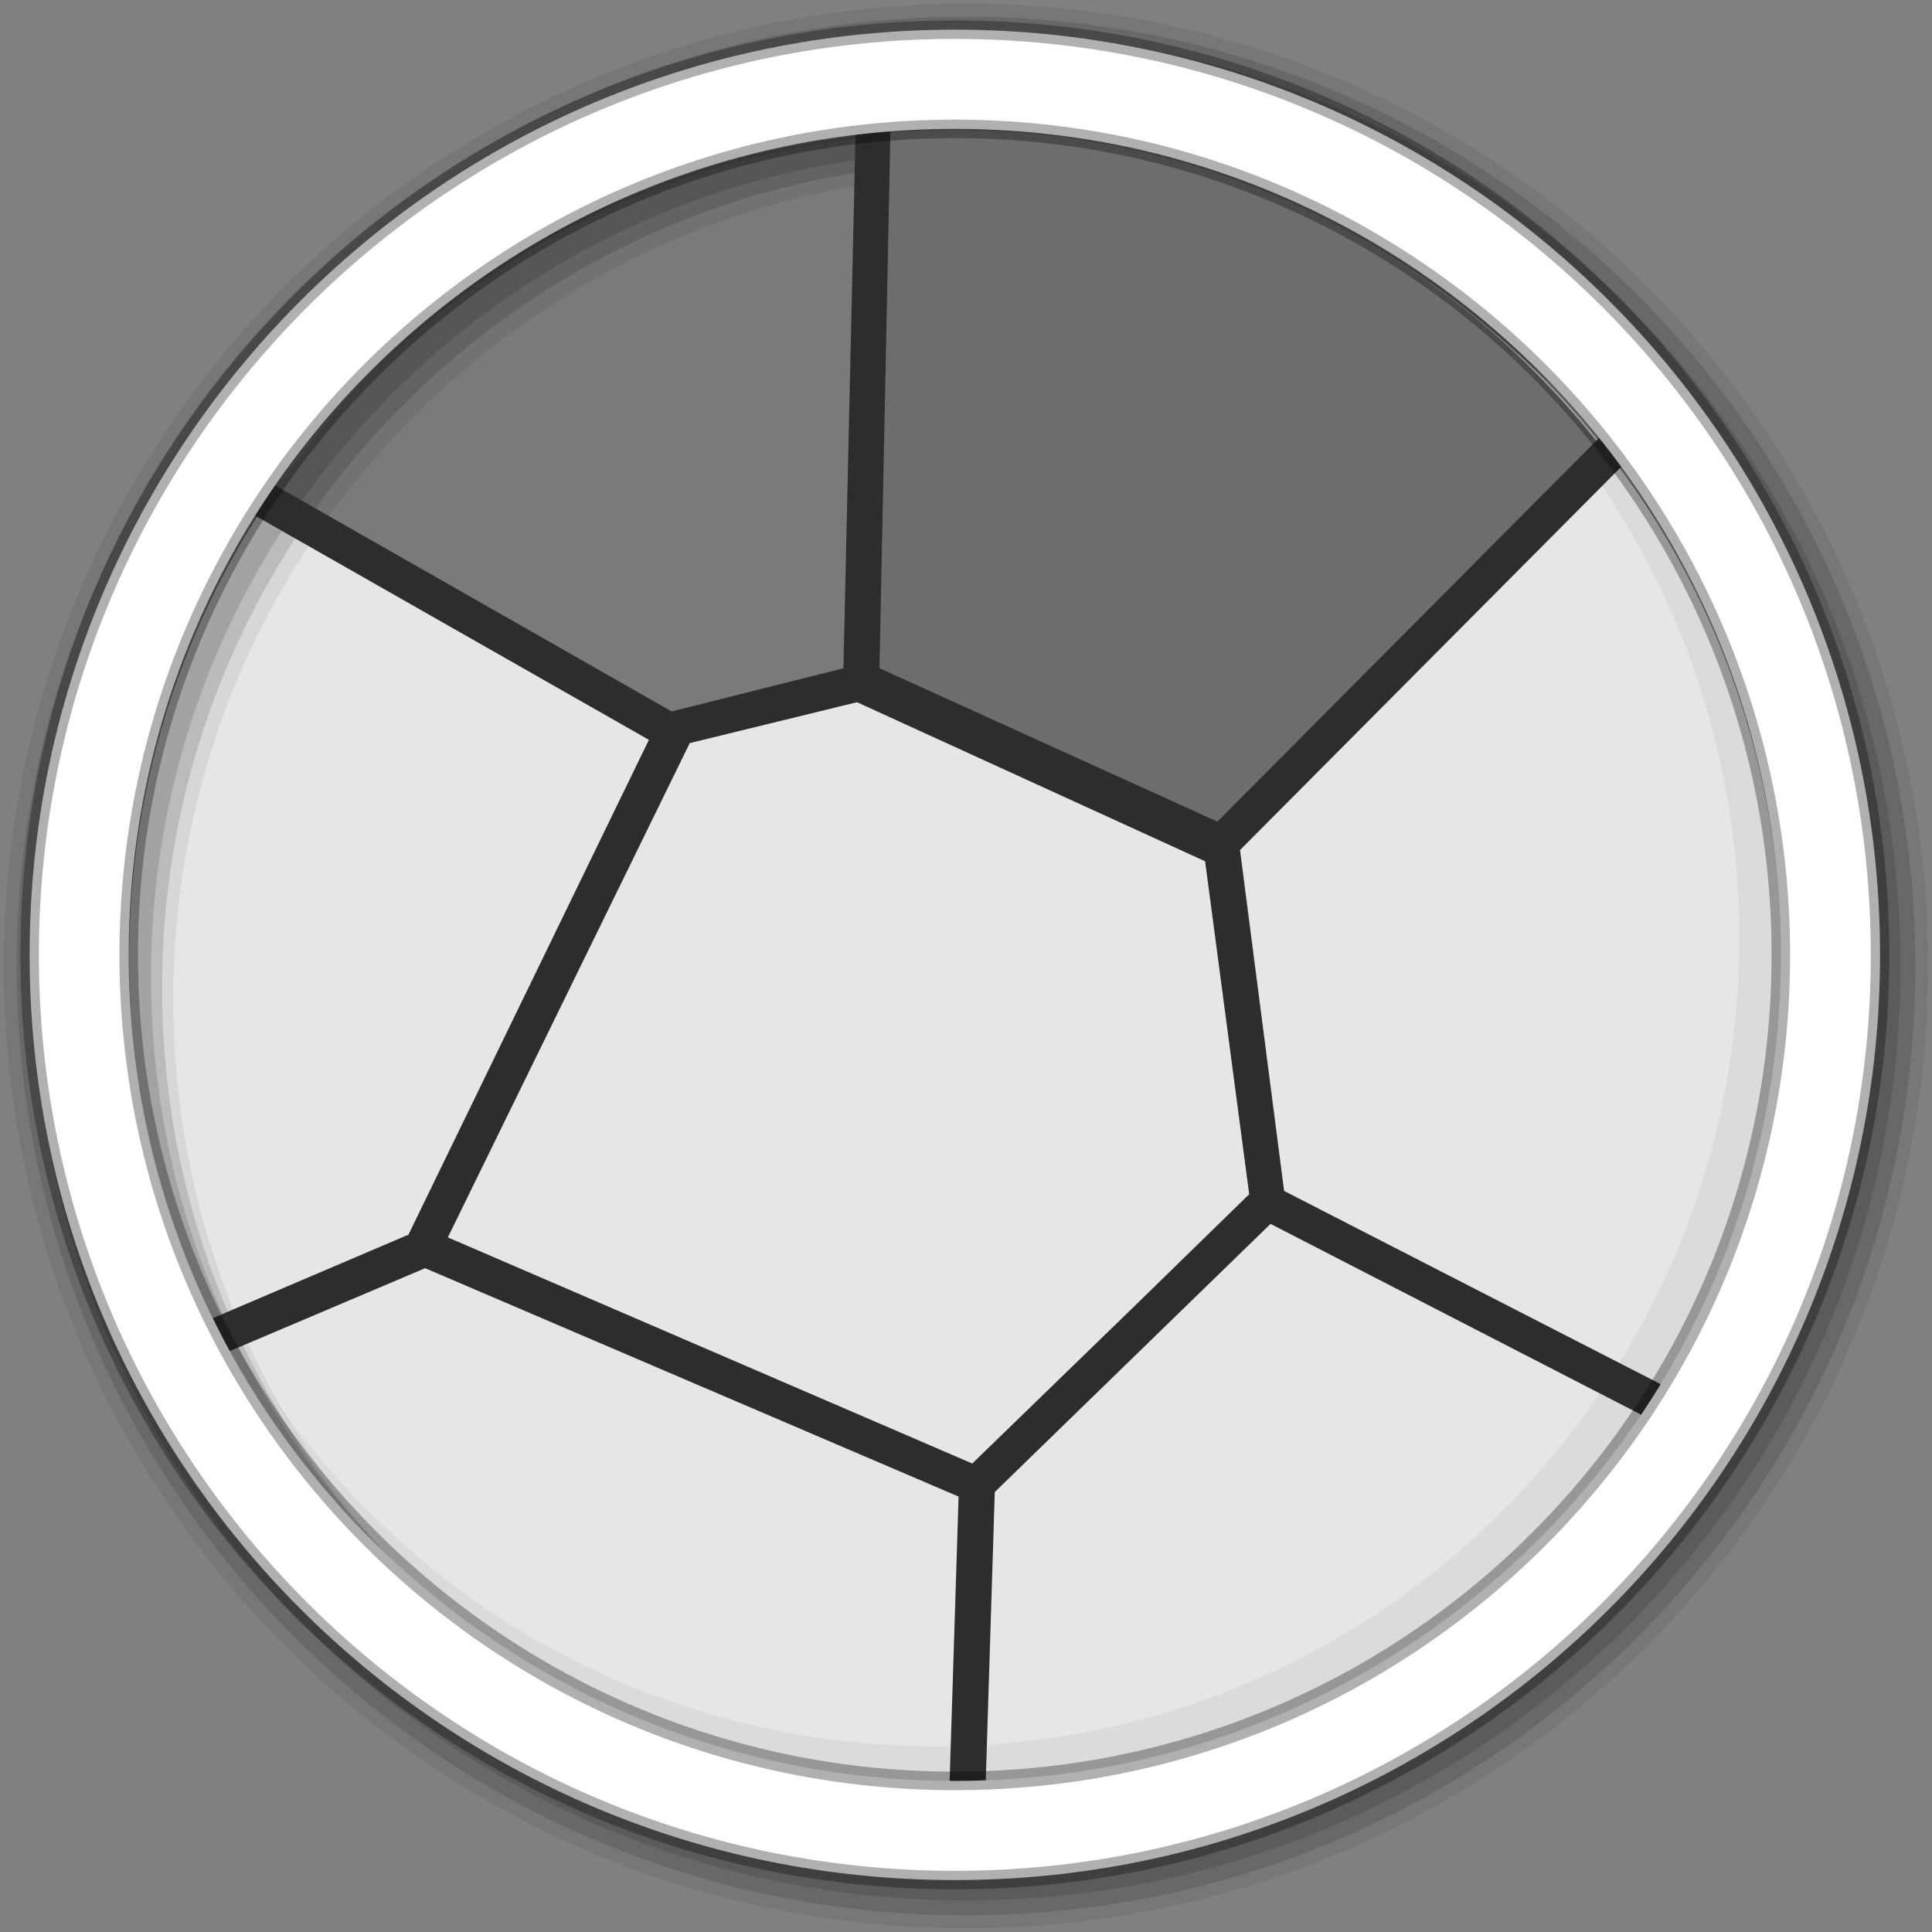<?xml version="1.0" encoding="UTF-8" standalone="no"?>
<svg xmlns:dc="http://purl.org/dc/elements/1.1/" xmlns:cc="http://creativecommons.org/ns#" xmlns:rdf="http://www.w3.org/1999/02/22-rdf-syntax-ns#" xmlns:svg="http://www.w3.org/2000/svg" xmlns="http://www.w3.org/2000/svg" xmlns:sodipodi="http://sodipodi.sourceforge.net/DTD/sodipodi-0.dtd" xmlns:inkscape="http://www.inkscape.org/namespaces/inkscape" height="512" viewBox="0 0 512 512" width="512" version="1.1" id="svg2" inkscape:version="0.91 r" sodipodi:docname="xmlcopyeditor.svg">
<rect x="0" y="0" width="512" height="512" fill="#808080" stroke="none"/>
<sodipodi:namedview pagecolor="#ffffff" bordercolor="#666666" borderopacity="1" objecttolerance="10" gridtolerance="10" guidetolerance="10" inkscape:pageopacity="0" inkscape:pageshadow="2" inkscape:window-width="1680" inkscape:window-height="994" id="namedview15" showgrid="false" inkscape:zoom="1.3037281" inkscape:cx="151.92689" inkscape:cy="193.5876" inkscape:window-x="0" inkscape:window-y="0" inkscape:window-maximized="1" inkscape:current-layer="svg2" />
<defs id="defs17">
<linearGradient x2="47" x1="1" gradientTransform="matrix(0,-9.519,9.47,0,25.334,481.808)" gradientUnits="userSpaceOnUse" id="linearGradient3874">
<stop id="stop7" style="stop-color:#e4e4e4;stop-opacity:1" />
<stop id="stop9" style="stop-color:#eeeeee;stop-opacity:1" offset="1" />
</linearGradient>
</defs>
<path id="path6" d="m 472.02,253.976 c 0,120.9 -98.01,218.9 -218.9,218.9 -120.9,0 -218.9,-98.01 -218.9,-218.9 0,-120.9 98.01,-218.9 218.9,-218.9 120.9,0 218.9,98.01 218.9,218.9" inkscape:connector-curvature="0" style="fill:#e6e6e6;fill-opacity:1;fill-rule:evenodd" />
<path sodipodi:nodetypes="cccccccc" inkscape:connector-curvature="0" id="path25" style="fill:#686868;fill-opacity:0.851;stroke:none" d="M 230.416,35.607 C 202.678,39.278 188.754,42.914 162.317,53.947 124.028,70.936 95.664,97.393 71.173,131.859 L 177.157,197.439 227.471,184.941 231.315,35.607 c -0.294,0.029 -0.597,-0.029 -0.89,0 z" />
<path id="path8" d="M 256,1 C 115.17,1 1,115.17 1,256 1,396.83 115.17,511 256,511 396.83,511 511,396.83 511,256 511,115.17 396.83,1 256,1 m 8.827,44.931 c 120.9,0 218.9,98 218.9,218.9 0,120.9 -98,218.9 -218.9,218.9 -120.9,0 -218.93,-98 -218.93,-218.9 0,-120.9 98.03,-218.9 218.93,-218.9" inkscape:connector-curvature="0" style="fill-opacity:0.067;fill-rule:evenodd" />
<g id="g10" style="fill-opacity:0.129;fill-rule:evenodd">
<path id="path12" d="m 256,4.433 c -138.94,0 -251.57,112.63 -251.57,251.57 0,138.94 112.63,251.57 251.57,251.57 138.94,0 251.57,-112.63 251.57,-251.57 C 507.57,117.063 394.94,4.433 256,4.433 m 5.885,38.556 c 120.9,0 218.9,98 218.9,218.9 0,120.9 -98,218.9 -218.9,218.9 -120.9,0 -218.93,-98 -218.93,-218.9 0,-120.9 98.03,-218.9 218.93,-218.9" inkscape:connector-curvature="0" />
<path id="path14" d="m 256,8.356 c -136.77,0 -247.64,110.87 -247.64,247.64 0,136.77 110.87,247.64 247.64,247.64 136.77,0 247.64,-110.87 247.64,-247.64 C 503.64,119.226 392.77,8.356 256,8.356 m 2.942,31.691 c 120.9,0 218.9,98 218.9,218.9 0,120.9 -98,218.9 -218.9,218.9 -120.9,0 -218.93,-98 -218.93,-218.9 0,-120.9 98.03,-218.9 218.93,-218.9" inkscape:connector-curvature="0" />
</g>
<path inkscape:connector-curvature="0" id="path11" style="opacity:0.05" d="m 369.189,72.493 c 55.485,38.666 91.745,103.1 91.745,176.1 0,118.282 -95.363,214.176 -213.075,214.176 -72.625,0 -136.728,-36.438 -175.195,-92.219 9.82,17.344 21.838,33.307 35.806,47.3 38.685,35.334 90.097,56.819 146.491,56.819 120.297,0 217.81,-98.026 217.81,-218.936 0,-56.676 -21.364,-108.364 -56.526,-147.249 C 402.334,94.444 386.443,82.364 369.189,72.493 Z m 47.056,35.991 c 36.497,39.151 58.894,91.734 58.894,149.628 0,120.919 -97.512,218.936 -217.81,218.936 -57.587,0 -109.909,-22.503 -148.859,-59.198 39.395,39.446 93.592,63.958 153.594,63.958 120.297,0 217.81,-98.026 217.81,-218.936 0,-60.302 -24.385,-114.798 -63.629,-154.388 z" />
<path inkscape:connector-curvature="0" id="path13" style="opacity:0.1" d="m 416.255,108.484 c 35.153,38.885 56.526,90.563 56.526,147.249 0,120.919 -97.512,218.936 -217.81,218.936 -56.384,0 -107.806,-21.475 -146.491,-56.819 38.95,36.686 91.262,59.198 148.859,59.198 120.297,0 217.81,-98.026 217.81,-218.936 0,-57.885 -22.387,-110.477 -58.894,-149.628 z" />
<path inkscape:connector-curvature="0" id="path21" style="fill:#6d6d6d;fill-opacity:1;stroke:none" d="m 252.613,34.418 c -7.32,0 -14.47,0.485 -21.601,1.19 L 227.755,184.941 321.271,227.481 426.918,121.916 C 387.172,68.819 323.809,34.456 252.613,34.456 Z" />
<path inkscape:connector-curvature="0" id="path27" style="color:#000000;display:inline;visibility:visible;fill:#2d2d2d;fill-opacity:1;stroke:none" d="m 236.105,30.108 c -3.125,0.251 -6.201,0.52 -9.287,0.906 L 223.52,177.094 177.994,188.541 70.761,127.411 c -1.773,2.65 -3.431,5.396 -5.089,8.133 l 106.293,60.523 -63.795,131.289 -0.297,0 -51.517,21.979 c 1.447,2.929 2.923,5.878 4.495,8.73 l 51.814,-21.979 141.373,60.523 -2.396,75.883 c 0.7,0 1.399,0 2.099,0 2.502,0 5.003,-0.222 7.486,-0.299 l 2.396,-76.788 73.083,-71.065 99.44,51.196 c 1.792,-2.65 3.412,-5.406 5.089,-8.133 l -100.935,-51.793 -11.684,-90.336 103.638,-104.193 c -1.898,-2.631 -3.68,-5.28 -5.693,-7.834 L 322.625,217.738 233.067,177.084 236.067,30.137 Z m -8.99,155.986 92.252,42.157 11.684,88.226 -30.556,29.813 -42.834,41.56 -138.977,-59.926 64.102,-130.99 44.329,-10.84 z" />
<path id="path16" d="m 253.04,7.859 c -135.42,0 -245.19,109.78 -245.19,245.19 0,135.42 109.78,245.19 245.19,245.19 135.42,0 245.19,-109.78 245.19,-245.19 0,-135.42 -109.78,-245.19 -245.19,-245.19 z m 0,26.297 c 120.9,0 218.9,98 218.9,218.9 0,120.9 -98,218.9 -218.9,218.9 -120.9,0 -218.93,-98 -218.93,-218.9 0,-120.9 98.03,-218.9 218.93,-218.9 z" inkscape:connector-curvature="0" style="fill:#ffffff;fill-rule:evenodd;stroke:#000000;stroke-width:4.904;stroke-opacity:0.31" />
</svg>
